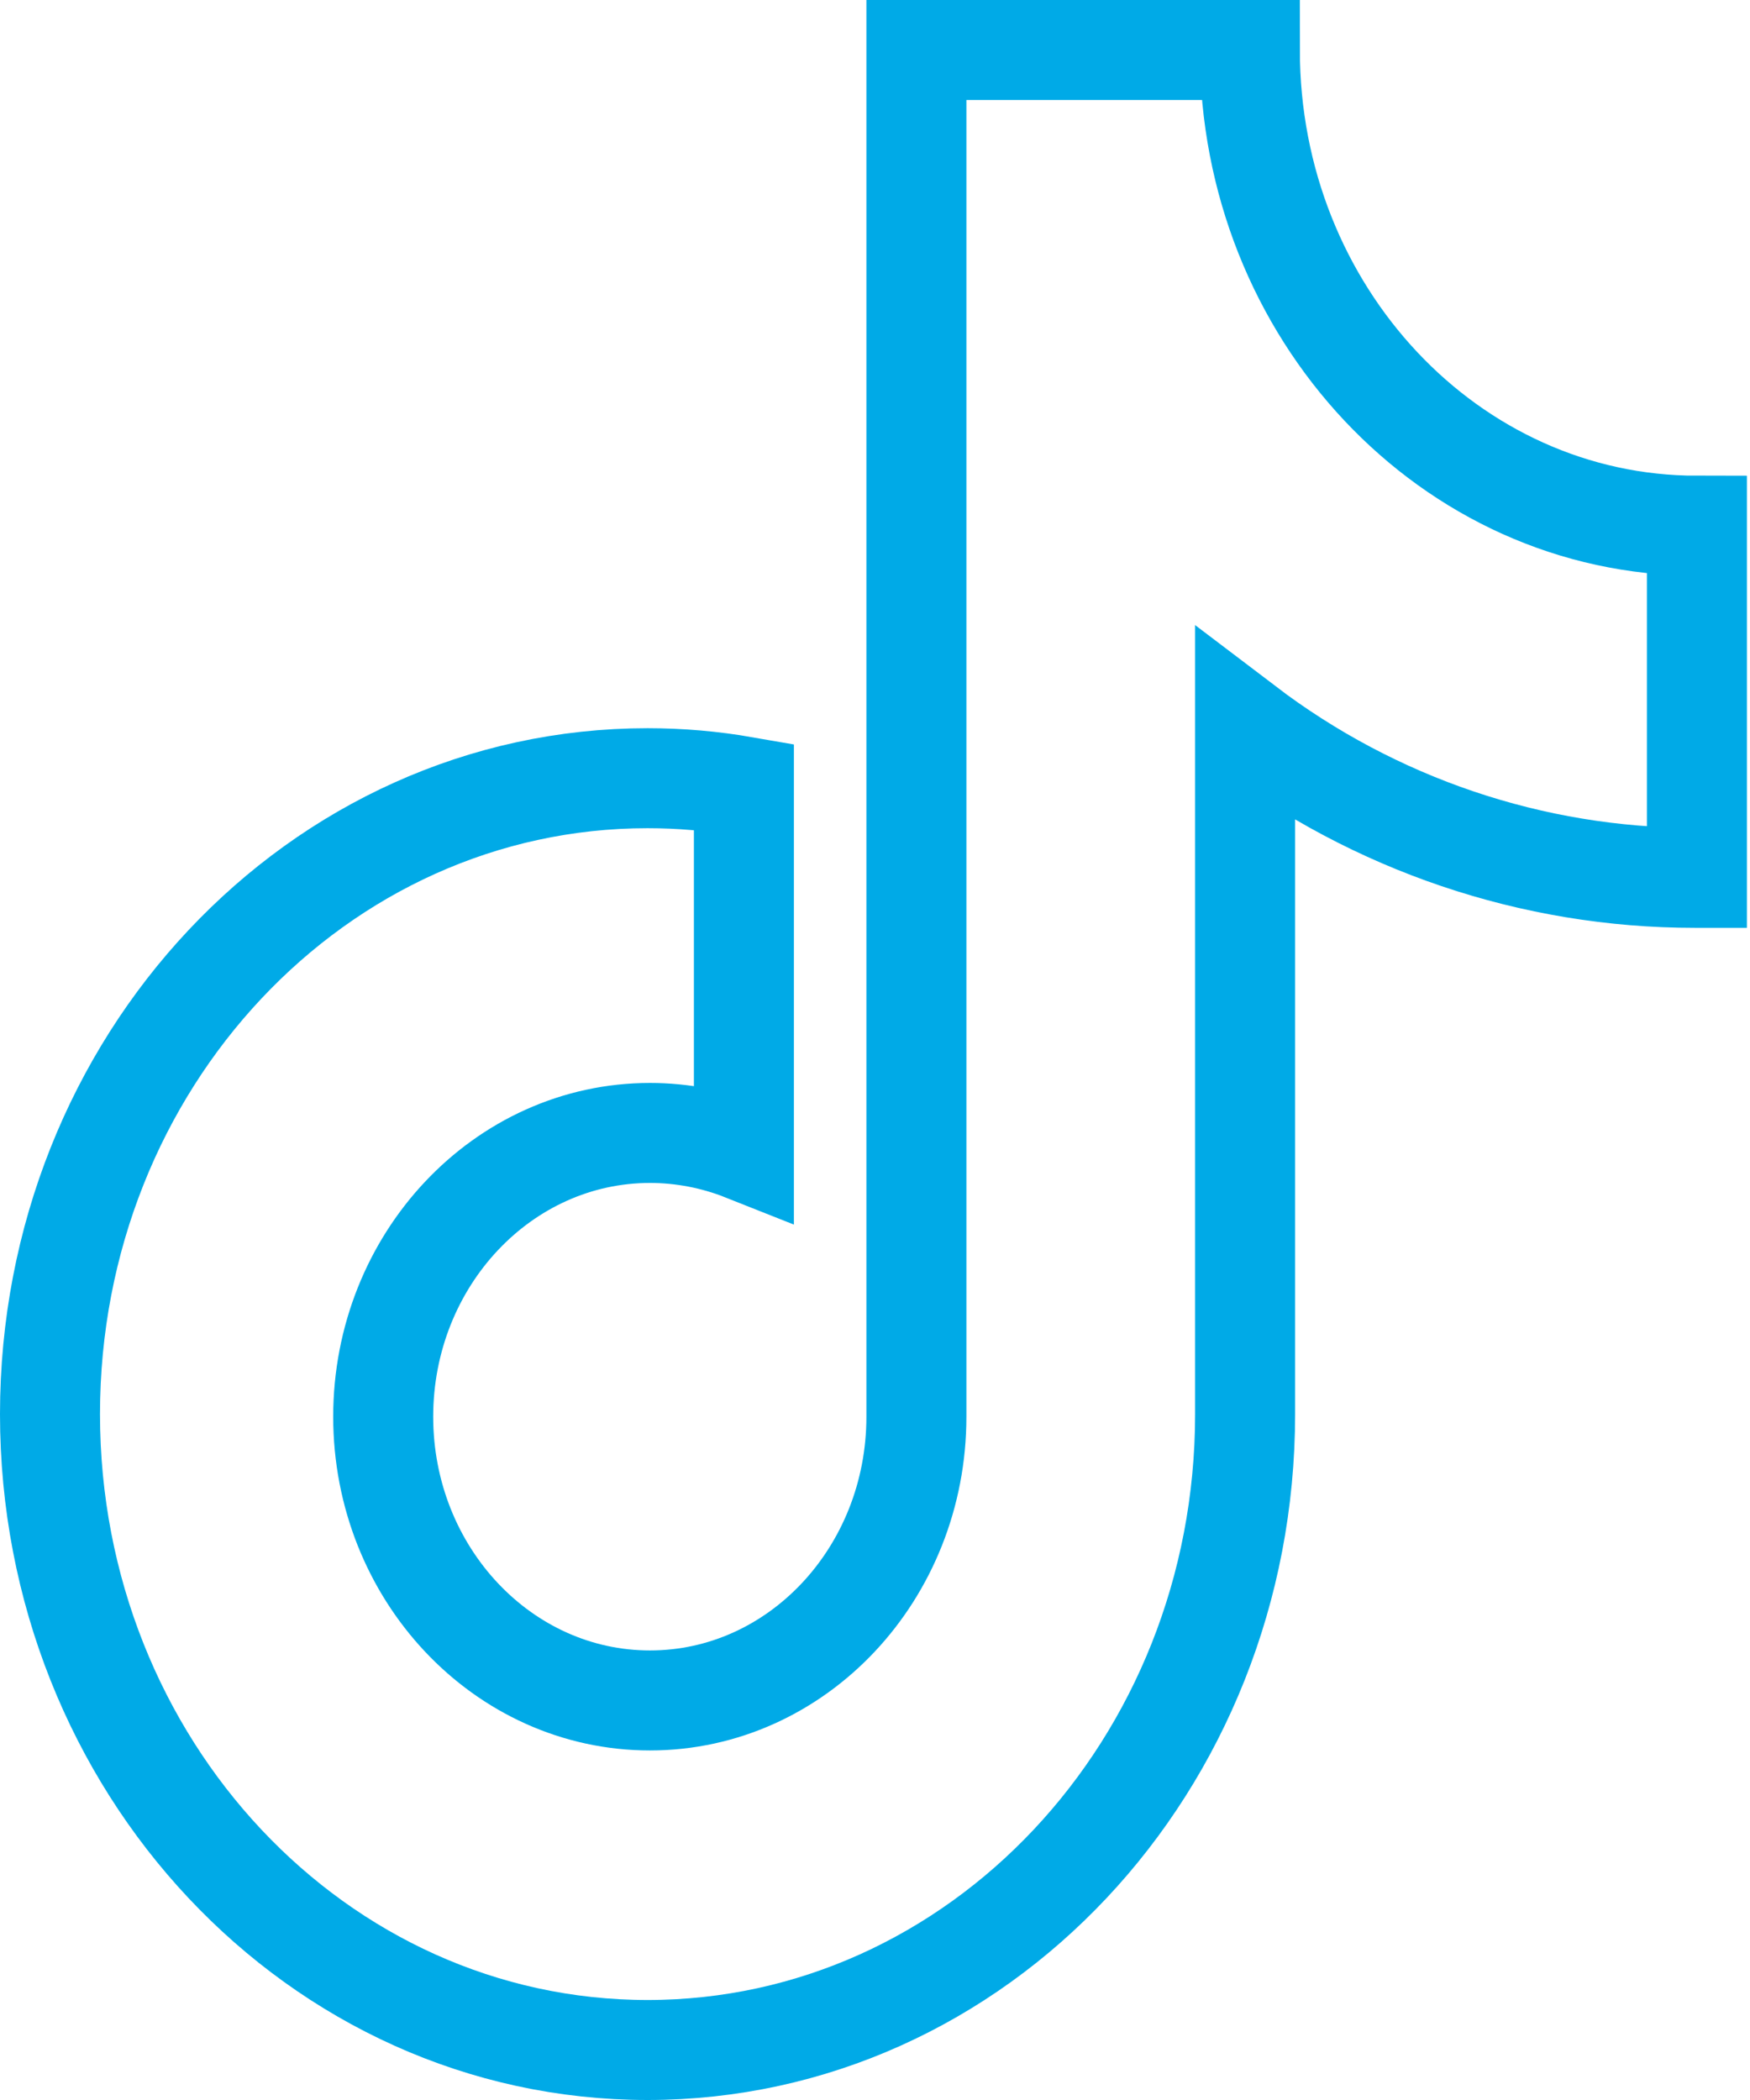 <?xml version="1.0" encoding="UTF-8"?>
<svg width="35px" height="42px" viewBox="0 0 35 42" version="1.1" xmlns="http://www.w3.org/2000/svg" xmlns:xlink="http://www.w3.org/1999/xlink">
    <title>抖音</title>
    <g id="解决方案" stroke="none" stroke-width="1" fill="none" fill-rule="evenodd">
        <g id="场景解决方案-短视频解决方案✅" transform="translate(-1143, -1586)" fill-rule="nonzero" stroke="#00AAE7" stroke-width="2">
            <g id="产品介绍-2" transform="translate(0, 1067)">
                <g id="编组-37" transform="translate(1128, 506)">
                    <g id="抖音" transform="translate(16, 14)">
                        <path d="M32.891,16.557 C29.649,16.557 26.492,15.487 23.902,13.518 L23.902,27.282 C23.902,34.311 18.554,40 11.951,40 C5.348,40 0,34.311 0,27.282 C0,20.253 5.348,14.564 11.951,14.564 C12.609,14.564 13.253,14.621 13.878,14.73 L13.878,22.019 C13.281,21.782 12.642,21.659 11.999,21.659 C9.055,21.659 6.664,24.201 6.664,27.334 C6.664,30.467 9.055,33.009 11.999,33.009 C14.943,33.009 17.328,30.467 17.328,27.334 L17.328,0 L23.997,0 C23.997,5.254 28.001,9.514 32.938,9.514 L32.938,16.557 L32.891,16.557" id="路径"></path>
                    </g>
                </g>
            </g>
        </g>
    </g>
</svg>